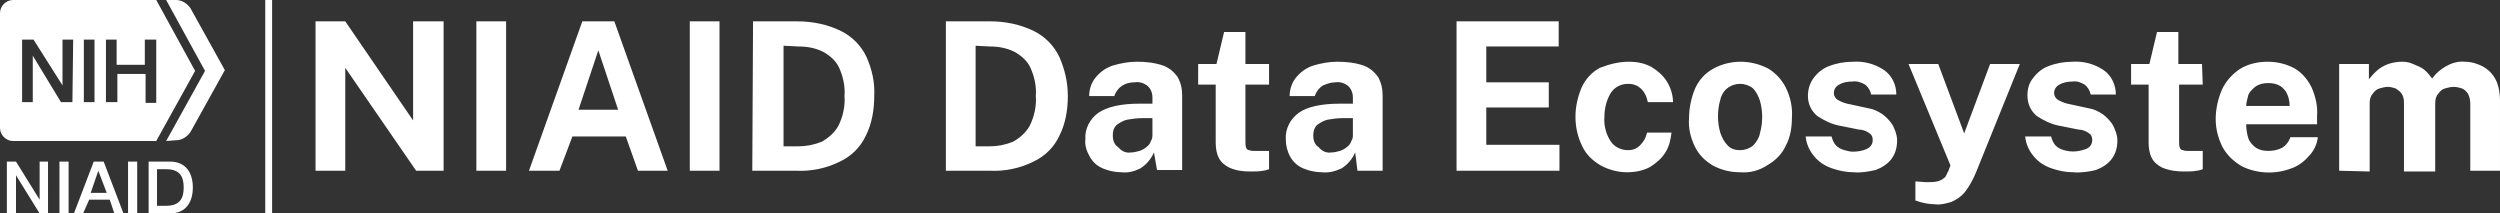 <?xml version="1.0" encoding="utf-8"?>
<!-- Generator: Adobe Illustrator 24.1.2, SVG Export Plug-In . SVG Version: 6.00 Build 0)  -->
<svg version="1.1" id="Layer_1" xmlns="http://www.w3.org/2000/svg" xmlns:xlink="http://www.w3.org/1999/xlink" x="0px" y="0px"
	 viewBox="0 0 328 28" style="enable-background:new 0 0 328 28;" xml:space="preserve">
<rect x="0" y="0" width="328" height="28" fill="#333333" stroke="none"/>
<path id="niaid-nde-mobile-preferred" fill="#FFFFFF" d="M20.5,5.2v8.3h-1.4V9.7h-3.7v3.7h-1.5V5.2h1.4v3.3H19V5.2H20.5z M12.4,13.4H11V5.2h1.4V13.4z M9.5,13.4H8
	L4.3,7.3l0,0v6.1H2.9V5.2h1.5l3.8,6l0,0v-6h1.4L9.5,13.4z M25.6,9.3L20.5,0H1.7C0.8,0,0,0.8,0,1.7l0,0v15.1c0,0.9,0.8,1.7,1.7,1.7
	h18.8L25.6,9.3z M21.8,18.5l5.1-9.2L21.8,0h1.3c0.8,0,1.5,0.5,1.9,1.1l4.5,8.1L25,17.3c-0.4,0.6-1.1,1.1-1.9,1.1L21.8,18.5
	L21.8,18.5z M0.9,21.2h1.2l3.1,5l0,0v-5h1.1V28H5.2l-3.1-5l0,0v5H0.9V21.2z M7.8,21.2H9V28H7.8V21.2z M12.3,21.2h1.3l2.6,6.8H15
	l-0.6-1.8h-2.7L10.9,28H9.7L12.3,21.2z M11.9,25.3H14l-1.1-2.9l0,0L11.9,25.3z M16.8,21.2H18V28h-1.2V21.2z M19.5,21.2h2.8
	c2.1,0,3,1.5,3,3.4s-0.9,3.4-3,3.4h-2.8V21.2z M20.6,27h1.2c1.9,0,2.3-1.1,2.3-2.4s-0.4-2.4-2.3-2.4h-1.2V27z M35.7,0h-0.9v28h0.9V0
	z M54.2,2.8h4v19.6h-3.6L45.3,8.9v13.5h-3.9V2.8h3.9l8.9,13V2.8z M62.5,2.8h3.9v19.6h-3.9V2.8z M69.4,22.4l7-19.6h4.2l7,19.6h-3.9
	l-1.6-4.5h-7l-1.7,4.5H69.4z M75.9,14.4h5.2l-2.6-7.8L75.9,14.4z M90.5,2.8h3.9v19.6h-3.9V2.8z M98.8,2.8h4.3h1.5c2,0,4,0.4,5.8,1.3
	c1.4,0.7,2.6,1.9,3.3,3.4c0.7,1.6,1.1,3.3,1,5.1c0,1.8-0.3,3.6-1.1,5.2c-0.7,1.5-1.9,2.7-3.4,3.4c-1.8,0.9-3.8,1.3-5.8,1.2h-5.7
	L98.8,2.8L98.8,2.8z M102.8,6v13.2h1.9c1.1,0,2.1-0.2,3.1-0.6c0.9-0.5,1.7-1.2,2.2-2.1c0.6-1.2,0.9-2.6,0.8-3.9
	c0.1-1.3-0.2-2.6-0.7-3.7c-0.4-0.9-1.2-1.6-2.1-2.1c-1-0.5-2.1-0.7-3.2-0.7L102.8,6z M124.1,2.8h4.3h1.5c2,0,4,0.4,5.8,1.3
	c1.4,0.7,2.6,1.9,3.3,3.4c0.7,1.6,1.1,3.3,1.1,5.1s-0.3,3.6-1.1,5.2c-0.7,1.5-1.9,2.7-3.4,3.4c-1.8,0.9-3.8,1.3-5.8,1.2h-5.7
	C124.1,22.4,124.1,2.8,124.1,2.8z M128,6v13.2h1.8c1.1,0,2.1-0.2,3.1-0.6c0.9-0.5,1.7-1.2,2.2-2.1c0.6-1.2,0.9-2.6,0.8-3.9
	c0.1-1.3-0.2-2.6-0.7-3.7c-0.4-0.9-1.2-1.6-2.1-2.1c-1-0.5-2.1-0.7-3.2-0.7L128,6z M147.1,22.6c-0.8,0-1.7-0.2-2.4-0.5
	c-0.7-0.3-1.3-0.8-1.7-1.5c-0.4-0.7-0.7-1.5-0.6-2.3c-0.1-1.4,0.6-2.7,1.7-3.5c1.2-0.8,3-1.2,5.4-1.2h1.7v-0.8
	c0-0.6-0.2-1.1-0.6-1.5c-0.5-0.4-1.1-0.6-1.7-0.5c-0.6,0-1.1,0.1-1.6,0.4c-0.5,0.3-0.9,0.8-1.1,1.4h-3.3c0-0.9,0.3-1.8,0.9-2.5
	c0.6-0.7,1.3-1.2,2.2-1.5c1-0.3,2.1-0.5,3.1-0.5c1.2,0,2.3,0.1,3.5,0.5c0.8,0.3,1.4,0.8,1.9,1.5c0.4,0.7,0.6,1.5,0.6,2.4v9.8h-3.3
	l-0.4-2.3c-0.4,0.9-1,1.6-1.8,2.1C148.8,22.5,148,22.7,147.1,22.6z M148.4,20c0.4,0,0.7-0.1,1.1-0.2c0.3-0.1,0.7-0.3,0.9-0.5
	c0.3-0.2,0.5-0.5,0.6-0.8c0.2-0.3,0.2-0.6,0.2-0.9v-2.1h-1.4c-0.6,0-1.3,0.1-1.9,0.2c-0.5,0.1-1,0.4-1.4,0.7
	c-0.4,0.4-0.5,0.8-0.5,1.4s0.2,1.2,0.7,1.5C147.2,19.9,147.8,20.1,148.4,20z M166.5,11.1h-3.1v7.5c0,0.3,0,0.5,0.1,0.8
	c0.1,0.2,0.2,0.3,0.4,0.3c0.2,0.1,0.5,0.1,0.7,0.1h1.9v2.4c-0.3,0.1-0.6,0.2-0.8,0.2c-0.5,0.1-1.1,0.1-1.6,0.1c-1,0-1.9-0.1-2.8-0.5
	c-0.6-0.3-1.1-0.7-1.4-1.3c-0.3-0.6-0.4-1.3-0.4-2v-7.6h-2.3V8.4h2.4l1-4.2h2.8v4.2h3.1L166.5,11.1z M173.4,22.6
	c-0.8,0-1.7-0.2-2.4-0.5s-1.3-0.8-1.7-1.5s-0.6-1.5-0.6-2.3c-0.1-1.4,0.6-2.7,1.7-3.5c1.1-0.8,3-1.2,5.4-1.2h1.7v-0.8
	c0-0.6-0.2-1.1-0.6-1.5c-0.5-0.4-1.1-0.6-1.7-0.5c-0.6,0-1.1,0.2-1.6,0.4c-0.5,0.3-0.9,0.8-1.1,1.4h-3.3c0-0.9,0.3-1.8,0.9-2.5
	c0.6-0.7,1.3-1.2,2.2-1.5c1-0.3,2.1-0.5,3.1-0.5c1.2,0,2.3,0.1,3.5,0.5c0.8,0.3,1.4,0.8,1.9,1.5c0.4,0.7,0.6,1.5,0.6,2.4v9.9h-3.3
	l-0.3-2.4c-0.4,0.9-1,1.6-1.8,2.1C175.1,22.5,174.3,22.7,173.4,22.6z M174.7,20c0.4,0,0.7-0.1,1.1-0.2c0.3-0.1,0.7-0.3,0.9-0.5
	c0.3-0.2,0.5-0.5,0.6-0.8c0.2-0.3,0.2-0.6,0.2-0.9v-2.1h-1.4c-0.6,0-1.3,0.1-1.9,0.2c-0.5,0.1-1,0.4-1.4,0.7
	c-0.4,0.4-0.5,0.9-0.5,1.4c0,0.6,0.2,1.2,0.7,1.5C173.5,19.9,174.1,20.1,174.7,20z M191.1,22.4V2.8h13.4v3.3H195v4.7h8.2v3.3H195V19
	h9.6v3.4H191.1z M213.7,8.1c1.1,0,2.1,0.2,3,0.7c0.8,0.5,1.5,1.1,2,1.9c0.5,0.8,0.8,1.8,0.8,2.7h-3.3c-0.1-0.4-0.2-0.8-0.4-1.1
	c-0.2-0.4-0.5-0.7-0.8-0.9c-0.4-0.3-0.9-0.4-1.4-0.4c-0.9,0-1.7,0.4-2.2,1.1c-0.6,0.9-0.9,2.1-0.9,3.2c-0.1,1.1,0.2,2.3,0.8,3.2
	c0.5,0.8,1.4,1.2,2.3,1.2c0.5,0,0.9-0.1,1.3-0.4c0.3-0.2,0.6-0.6,0.8-0.9s0.3-0.7,0.4-1h3.2c-0.1,0.9-0.3,1.8-0.8,2.6
	c-0.5,0.8-1.2,1.4-2,1.9c-0.9,0.5-2,0.7-3,0.7c-1.2,0-2.4-0.3-3.5-0.9c-1-0.6-1.9-1.4-2.4-2.5c-0.6-1.2-0.9-2.5-0.9-3.9
	c0-1.3,0.3-2.6,0.8-3.8c0.5-1.1,1.3-2,2.4-2.6C211.2,8.4,212.4,8.1,213.7,8.1z M228.3,22.6c-1.3,0-2.5-0.3-3.6-0.9
	c-1-0.6-1.8-1.4-2.3-2.4c-0.6-1.2-0.9-2.5-0.8-3.8c0-1.3,0.3-2.7,0.8-3.9c0.5-1.1,1.3-2,2.4-2.6c2.2-1.2,4.9-1.2,7.2,0
	c1,0.6,1.8,1.5,2.3,2.5c0.6,1.2,0.9,2.6,0.8,3.9c0,1.3-0.2,2.6-0.8,3.7c-0.5,1.1-1.3,1.9-2.3,2.5C230.8,22.4,229.6,22.7,228.3,22.6z
	 M228.3,19.7c0.6,0,1.2-0.2,1.7-0.6c0.4-0.4,0.8-1,0.9-1.6c0.2-0.7,0.3-1.4,0.3-2.2c0-0.7-0.1-1.4-0.3-2.1c-0.2-0.6-0.5-1.2-0.9-1.6
	c-0.5-0.4-1.1-0.6-1.7-0.6c-0.6,0-1.2,0.2-1.7,0.6c-0.5,0.4-0.8,1-0.9,1.5c-0.2,0.7-0.3,1.4-0.3,2.2c0,0.7,0.1,1.4,0.3,2.1
	c0.2,0.6,0.5,1.2,0.9,1.6C227,19.5,227.6,19.7,228.3,19.7L228.3,19.7z M243.2,22.6c-1,0-1.9-0.2-2.8-0.5c-0.9-0.3-1.7-0.8-2.3-1.5
	c-0.7-0.8-1.1-1.7-1.2-2.7h3.4c0.1,0.4,0.3,0.9,0.6,1.2c0.3,0.3,0.7,0.5,1.1,0.6c0.4,0.1,0.7,0.2,1.1,0.2c0.6,0,1.3-0.1,1.9-0.4
	c0.4-0.2,0.7-0.6,0.7-1.1c0-0.4-0.1-0.7-0.4-0.9c-0.4-0.3-0.9-0.5-1.4-0.5l-2.5-0.5c-1.1-0.2-2.1-0.7-3-1.3
	c-0.8-0.7-1.2-1.6-1.2-2.6c0-0.8,0.2-1.6,0.7-2.3s1.2-1.3,2-1.6c1-0.4,2.1-0.6,3.2-0.6c1.5-0.1,2.9,0.3,4.1,1.1
	c1,0.7,1.6,1.9,1.6,3.2h-3.3c-0.1-0.5-0.4-1-0.8-1.3c-0.5-0.3-1.1-0.5-1.7-0.4c-0.6,0-1.2,0.1-1.7,0.4c-0.4,0.2-0.7,0.6-0.7,1.1
	c0,0.4,0.2,0.7,0.5,0.9c0.5,0.3,1.1,0.5,1.7,0.6l2.3,0.5c0.7,0.1,1.3,0.4,1.9,0.8c0.4,0.3,0.8,0.7,1.1,1.1c0.3,0.4,0.4,0.7,0.6,1.2
	c0.1,0.3,0.2,0.7,0.2,1.1c0,0.9-0.2,1.7-0.7,2.4c-0.5,0.7-1.3,1.2-2.1,1.5C245.2,22.5,244.2,22.7,243.2,22.6z M253.9,26.8
	c-0.9,0-1.8-0.2-2.6-0.5v-2.5l1.4,0.1c0.5,0,1,0,1.5-0.1c0.3-0.1,0.6-0.2,0.8-0.4c0.2-0.1,0.3-0.3,0.4-0.5c0.1-0.2,0.1-0.3,0.2-0.4
	l0.3-0.8l-5.5-13.3h3.9l3.4,9.1l3.4-9.1h3.9l-5.7,14.1c-0.4,1-0.9,1.9-1.5,2.7c-0.5,0.6-1.1,1-1.8,1.3
	C255.3,26.7,254.6,26.9,253.9,26.8z M272,22.6c-1,0-1.9-0.2-2.8-0.5c-0.9-0.3-1.7-0.8-2.3-1.5c-0.7-0.8-1.1-1.7-1.2-2.7h3.4
	c0.1,0.4,0.3,0.9,0.6,1.2c0.3,0.3,0.7,0.5,1.1,0.6c1,0.3,2,0.2,3-0.2c0.4-0.2,0.7-0.6,0.7-1.1c0-0.4-0.1-0.7-0.4-0.9
	c-0.4-0.3-0.9-0.5-1.4-0.5l-2.5-0.5c-1.1-0.2-2.1-0.7-3-1.3c-0.8-0.7-1.2-1.6-1.2-2.7c0-0.8,0.2-1.6,0.7-2.2c0.5-0.7,1.2-1.3,2-1.6
	c1-0.4,2.1-0.6,3.2-0.6c1.5-0.1,2.9,0.3,4.1,1.1c1,0.7,1.6,1.9,1.6,3.2h-3.3c-0.1-0.5-0.4-1-0.8-1.3c-0.5-0.3-1.1-0.5-1.6-0.4
	c-0.6,0-1.2,0.1-1.7,0.4c-0.4,0.2-0.7,0.6-0.7,1.1c0,0.4,0.2,0.7,0.5,0.9c0.5,0.3,1.1,0.5,1.7,0.6l2.3,0.5c0.7,0.1,1.3,0.4,1.9,0.8
	c0.4,0.3,0.8,0.7,1.1,1.1c0.3,0.4,0.4,0.7,0.6,1.2c0.1,0.3,0.2,0.7,0.2,1.1c0,0.9-0.2,1.7-0.7,2.4c-0.5,0.7-1.3,1.2-2.1,1.5
	C274.2,22.5,273.1,22.7,272,22.6z M289,11.1h-3.1v7.5c0,0.3,0,0.5,0.1,0.8c0.1,0.2,0.2,0.3,0.4,0.3c0.2,0.1,0.5,0.1,0.7,0.1h1.9v2.4
	c-0.3,0.1-0.6,0.2-0.8,0.2c-0.5,0.1-1.1,0.1-1.6,0.1c-1,0-1.9-0.1-2.9-0.5c-0.6-0.3-1.1-0.7-1.4-1.3c-0.3-0.6-0.4-1.3-0.4-2v-7.6
	h-2.3V8.4h2.4l1-4.2h2.8v4.2h3.1L289,11.1z M294.7,16.3c0,0.6,0.1,1.3,0.3,1.9c0.2,0.5,0.6,0.9,1,1.2c0.5,0.3,1,0.4,1.6,0.4
	s1.2-0.1,1.8-0.4c0.5-0.3,0.9-0.8,1.1-1.4h3.6c-0.1,0.9-0.5,1.8-1.2,2.5c-0.6,0.7-1.4,1.3-2.3,1.6c-2.1,0.8-4.5,0.7-6.5-0.3
	c-1-0.6-1.9-1.4-2.5-2.5c-0.6-1.2-0.9-2.4-0.9-3.7s0.3-2.6,0.8-3.8c0.5-1.1,1.3-2,2.3-2.7c1.1-0.7,2.4-1,3.7-1
	c1.3,0,2.5,0.3,3.6,0.9c1,0.6,1.7,1.5,2.2,2.5c0.5,1.2,0.8,2.4,0.7,3.7v1.1L294.7,16.3z M294.7,13.9h5.7c0-0.5-0.1-1.1-0.3-1.5
	c-0.2-0.5-0.5-0.8-0.9-1.1c-0.5-0.3-1-0.4-1.6-0.4s-1.1,0.1-1.6,0.4c-0.4,0.3-0.8,0.7-1,1.1C294.9,12.9,294.7,13.4,294.7,13.9
	L294.7,13.9z M306.9,22.4v-14h3.9v2c0.5-0.6,1-1.2,1.7-1.6c0.8-0.5,1.8-0.7,2.7-0.7c0.5,0,1,0.1,1.4,0.3c0.5,0.2,1,0.4,1.4,0.7
	s0.8,0.8,1.1,1.2c0.5-0.7,1.1-1.2,1.8-1.6c0.7-0.4,1.6-0.7,2.5-0.6c0.5,0,1.1,0.1,1.6,0.3c1.2,0.4,2.1,1.2,2.6,2.4
	c0.3,0.8,0.4,1.6,0.4,2.4v9.2h-3.9v-8.8c0-0.5-0.1-0.9-0.3-1.3c-0.2-0.3-0.5-0.6-0.8-0.7c-0.3-0.1-0.7-0.2-1.1-0.2s-0.7,0.1-1.1,0.2
	c-0.4,0.1-0.7,0.4-0.9,0.7c-0.3,0.3-0.4,0.8-0.4,1.2v9h-4.1v-9.1c0-0.4-0.1-0.8-0.3-1.1c-0.2-0.3-0.5-0.5-0.8-0.7
	c-0.3-0.1-0.7-0.2-1-0.2c-0.4,0-0.7,0.1-1.1,0.2c-0.4,0.1-0.7,0.4-0.9,0.7c-0.3,0.3-0.4,0.8-0.4,1.2v9L306.9,22.4L306.9,22.4z
	 M35.4,0v28"/>
</svg>

